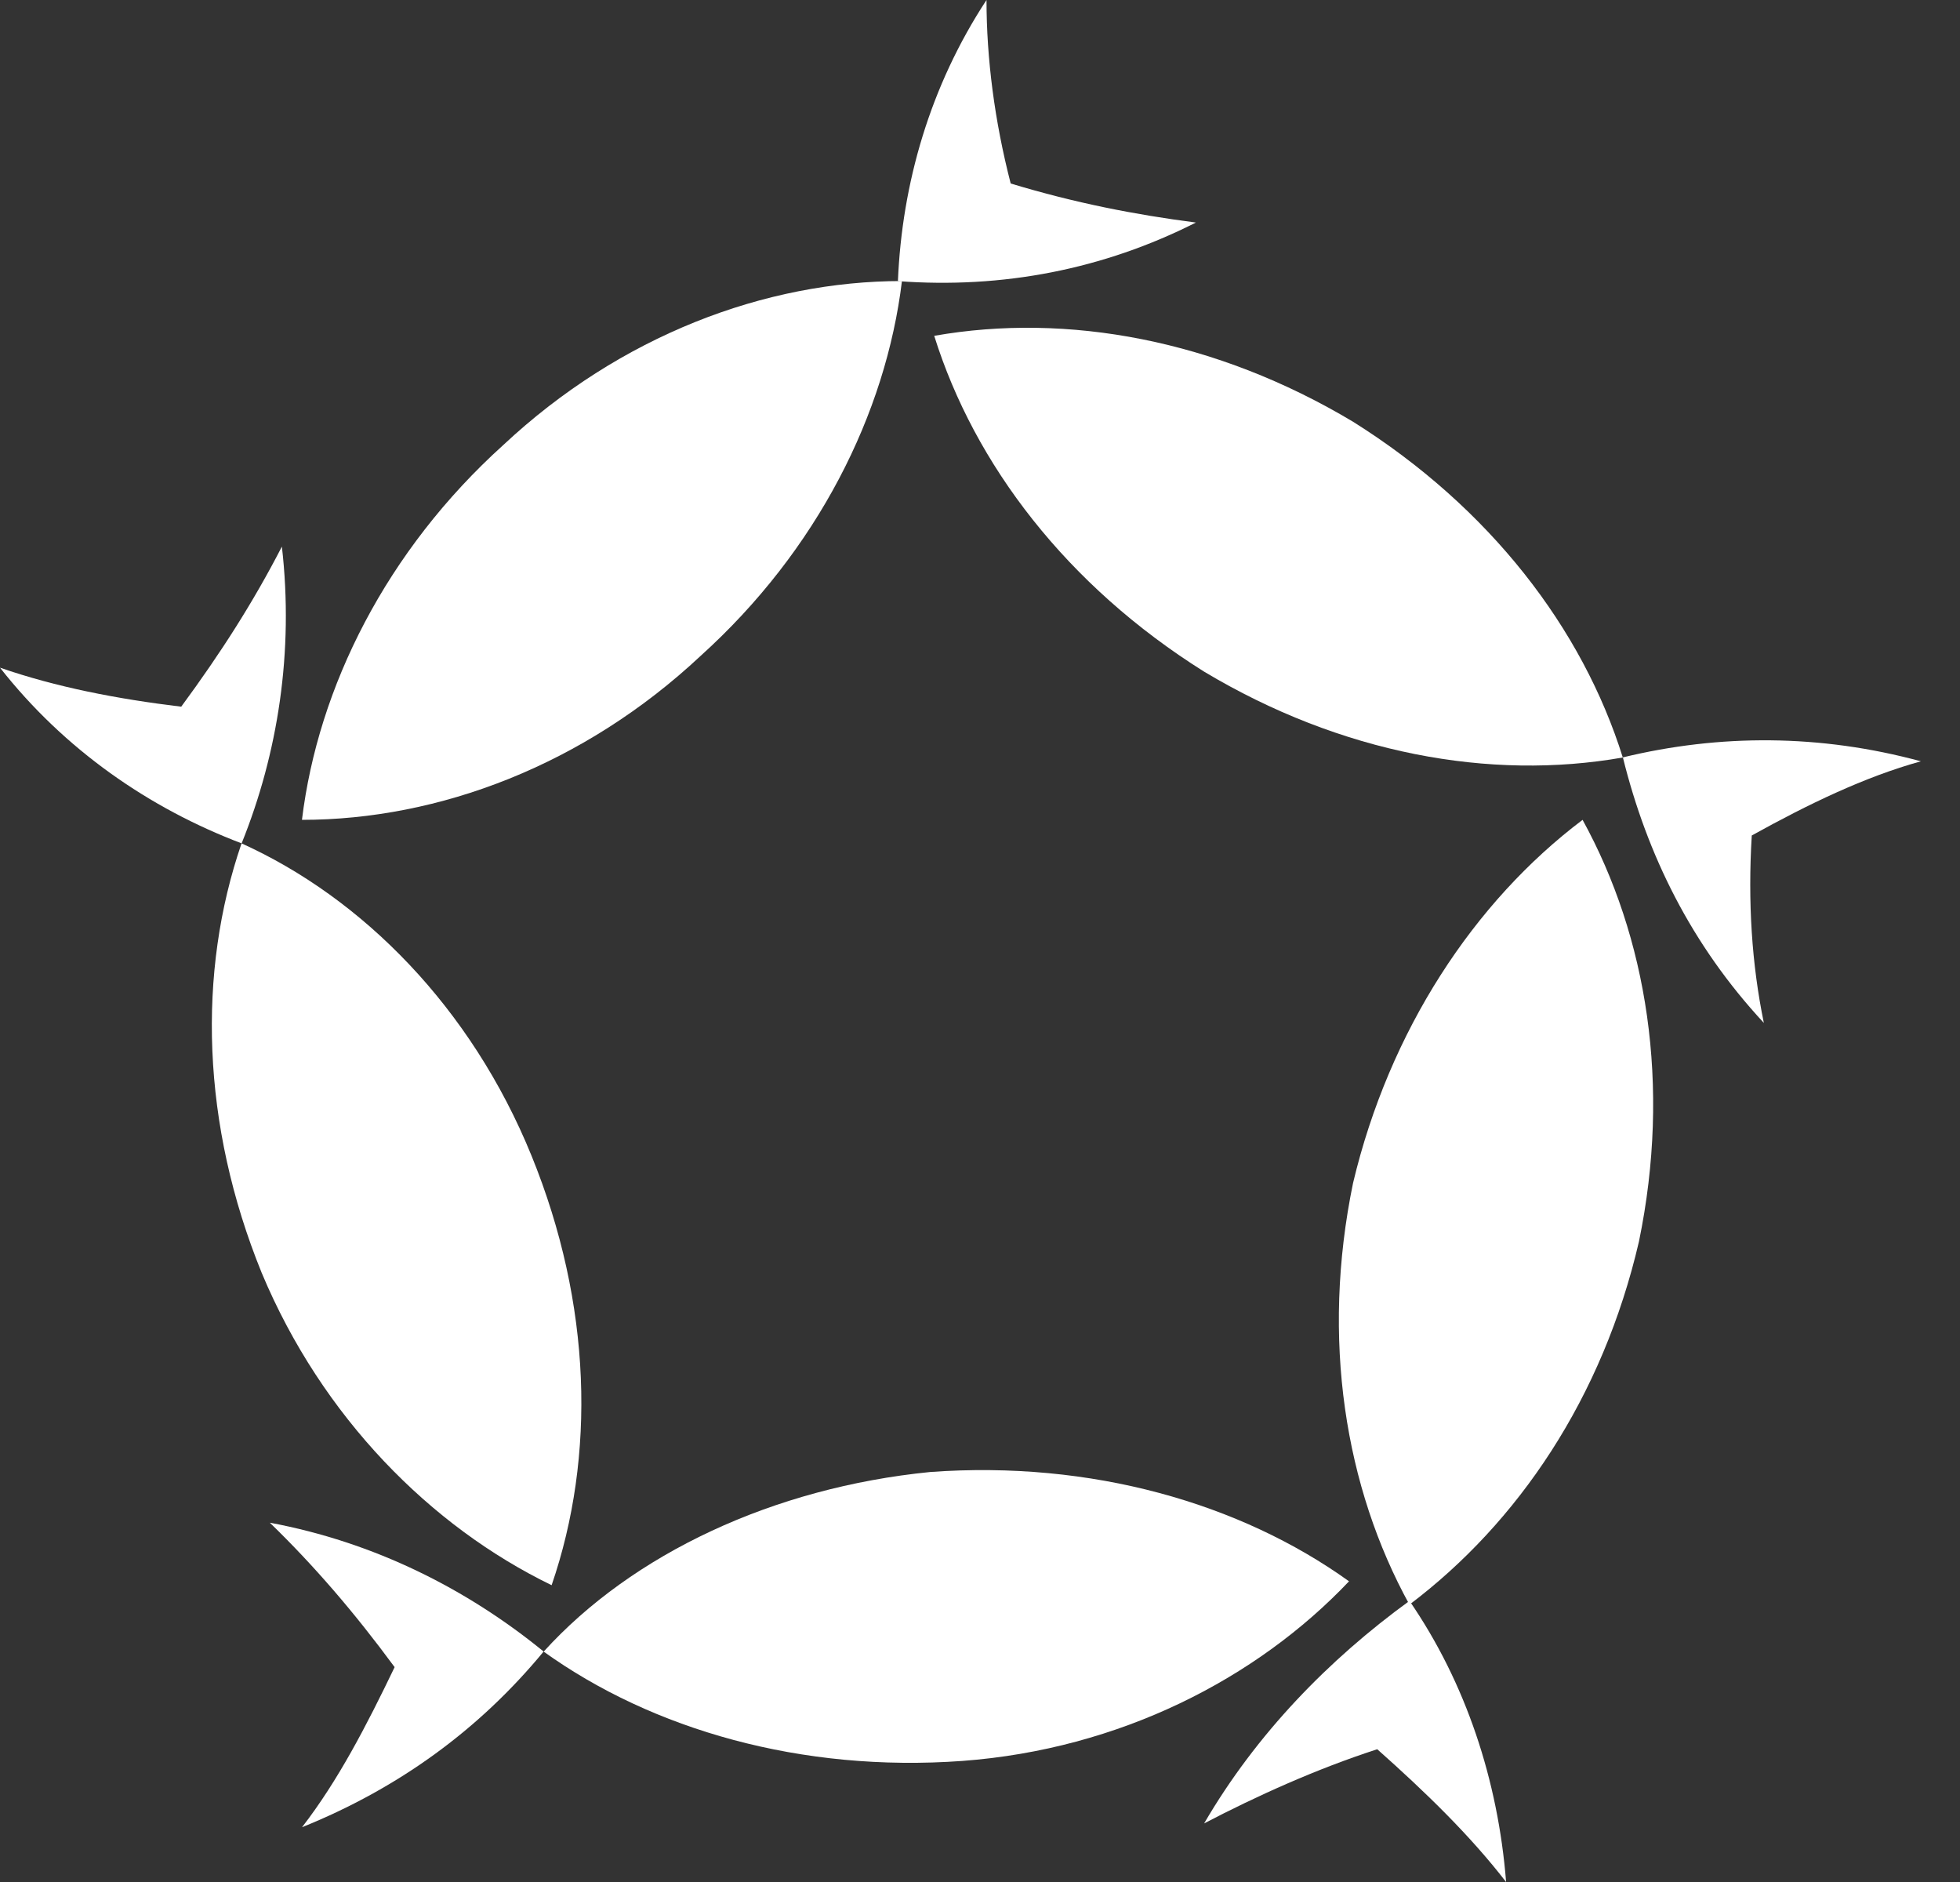 <svg width="50" height="48" viewBox="0 0 50 48" fill="none" xmlns="http://www.w3.org/2000/svg">
<rect x="0" y="0" width="50" height="48" fill="#333333" stroke="none"/>
<path d="M10.067 42.52C9.348 44.014 8.629 45.408 7.705 46.603C10.17 45.608 12.225 44.114 13.868 42.122C11.916 40.529 9.554 39.334 6.883 38.836C8.013 39.931 9.04 41.126 10.067 42.52Z" fill="white"/>
<path d="M34.414 40.331C31.641 38.339 27.84 37.244 23.731 37.543C19.724 37.941 16.129 39.634 13.869 42.124C16.643 44.115 20.444 45.211 24.553 44.912C28.559 44.613 32.052 42.821 34.414 40.331Z" fill="white"/>
<path d="M34.517 30.171C33.695 34.155 34.311 37.939 35.955 40.926C38.728 38.835 40.886 35.648 41.81 31.665C42.632 27.682 42.016 23.898 40.372 20.91C37.599 23.001 35.441 26.288 34.517 30.171Z" fill="white"/>
<path d="M30.717 46.506C32.052 45.809 33.593 45.112 35.134 44.614C36.367 45.71 37.497 46.805 38.421 48C38.216 45.411 37.394 42.921 35.956 40.83C33.901 42.324 32.052 44.216 30.717 46.506Z" fill="white"/>
<path d="M23.832 8.565C24.859 11.851 27.222 14.938 30.715 17.129C34.207 19.22 38.008 19.917 41.398 19.32C40.371 16.034 38.008 12.947 34.516 10.756C31.023 8.665 27.222 7.968 23.832 8.565Z" fill="white"/>
<path d="M44.688 21.309C46.126 20.512 47.564 19.815 49.002 19.417C46.434 18.72 43.866 18.72 41.4 19.317C42.017 21.807 43.147 24.097 44.996 26.089C44.688 24.595 44.585 23.002 44.688 21.309Z" fill="white"/>
<path d="M30.508 5.676C28.967 5.477 27.426 5.178 25.783 4.68C25.372 3.087 25.166 1.494 25.166 0C23.728 2.191 23.009 4.68 22.906 7.17C25.577 7.369 28.145 6.871 30.508 5.676Z" fill="white"/>
<path d="M23.009 7.168C19.517 7.168 15.819 8.562 12.839 11.35C9.86 14.039 8.114 17.524 7.703 20.91C11.196 20.91 14.894 19.516 17.873 16.728C20.852 14.039 22.598 10.554 23.009 7.168Z" fill="white"/>
<path d="M7.191 13.941C6.472 15.336 5.65 16.63 4.623 18.024C2.979 17.825 1.438 17.526 0 17.029C1.644 19.12 3.801 20.613 6.164 21.51C7.088 19.219 7.499 16.63 7.191 13.941Z" fill="white"/>
<path d="M14.072 40.43C15.202 37.144 15.1 33.261 13.559 29.476C12.018 25.692 9.244 22.904 6.162 21.51C5.032 24.796 5.135 28.68 6.676 32.464C8.217 36.148 10.991 38.937 14.072 40.43Z" fill="white"/>
</svg>
